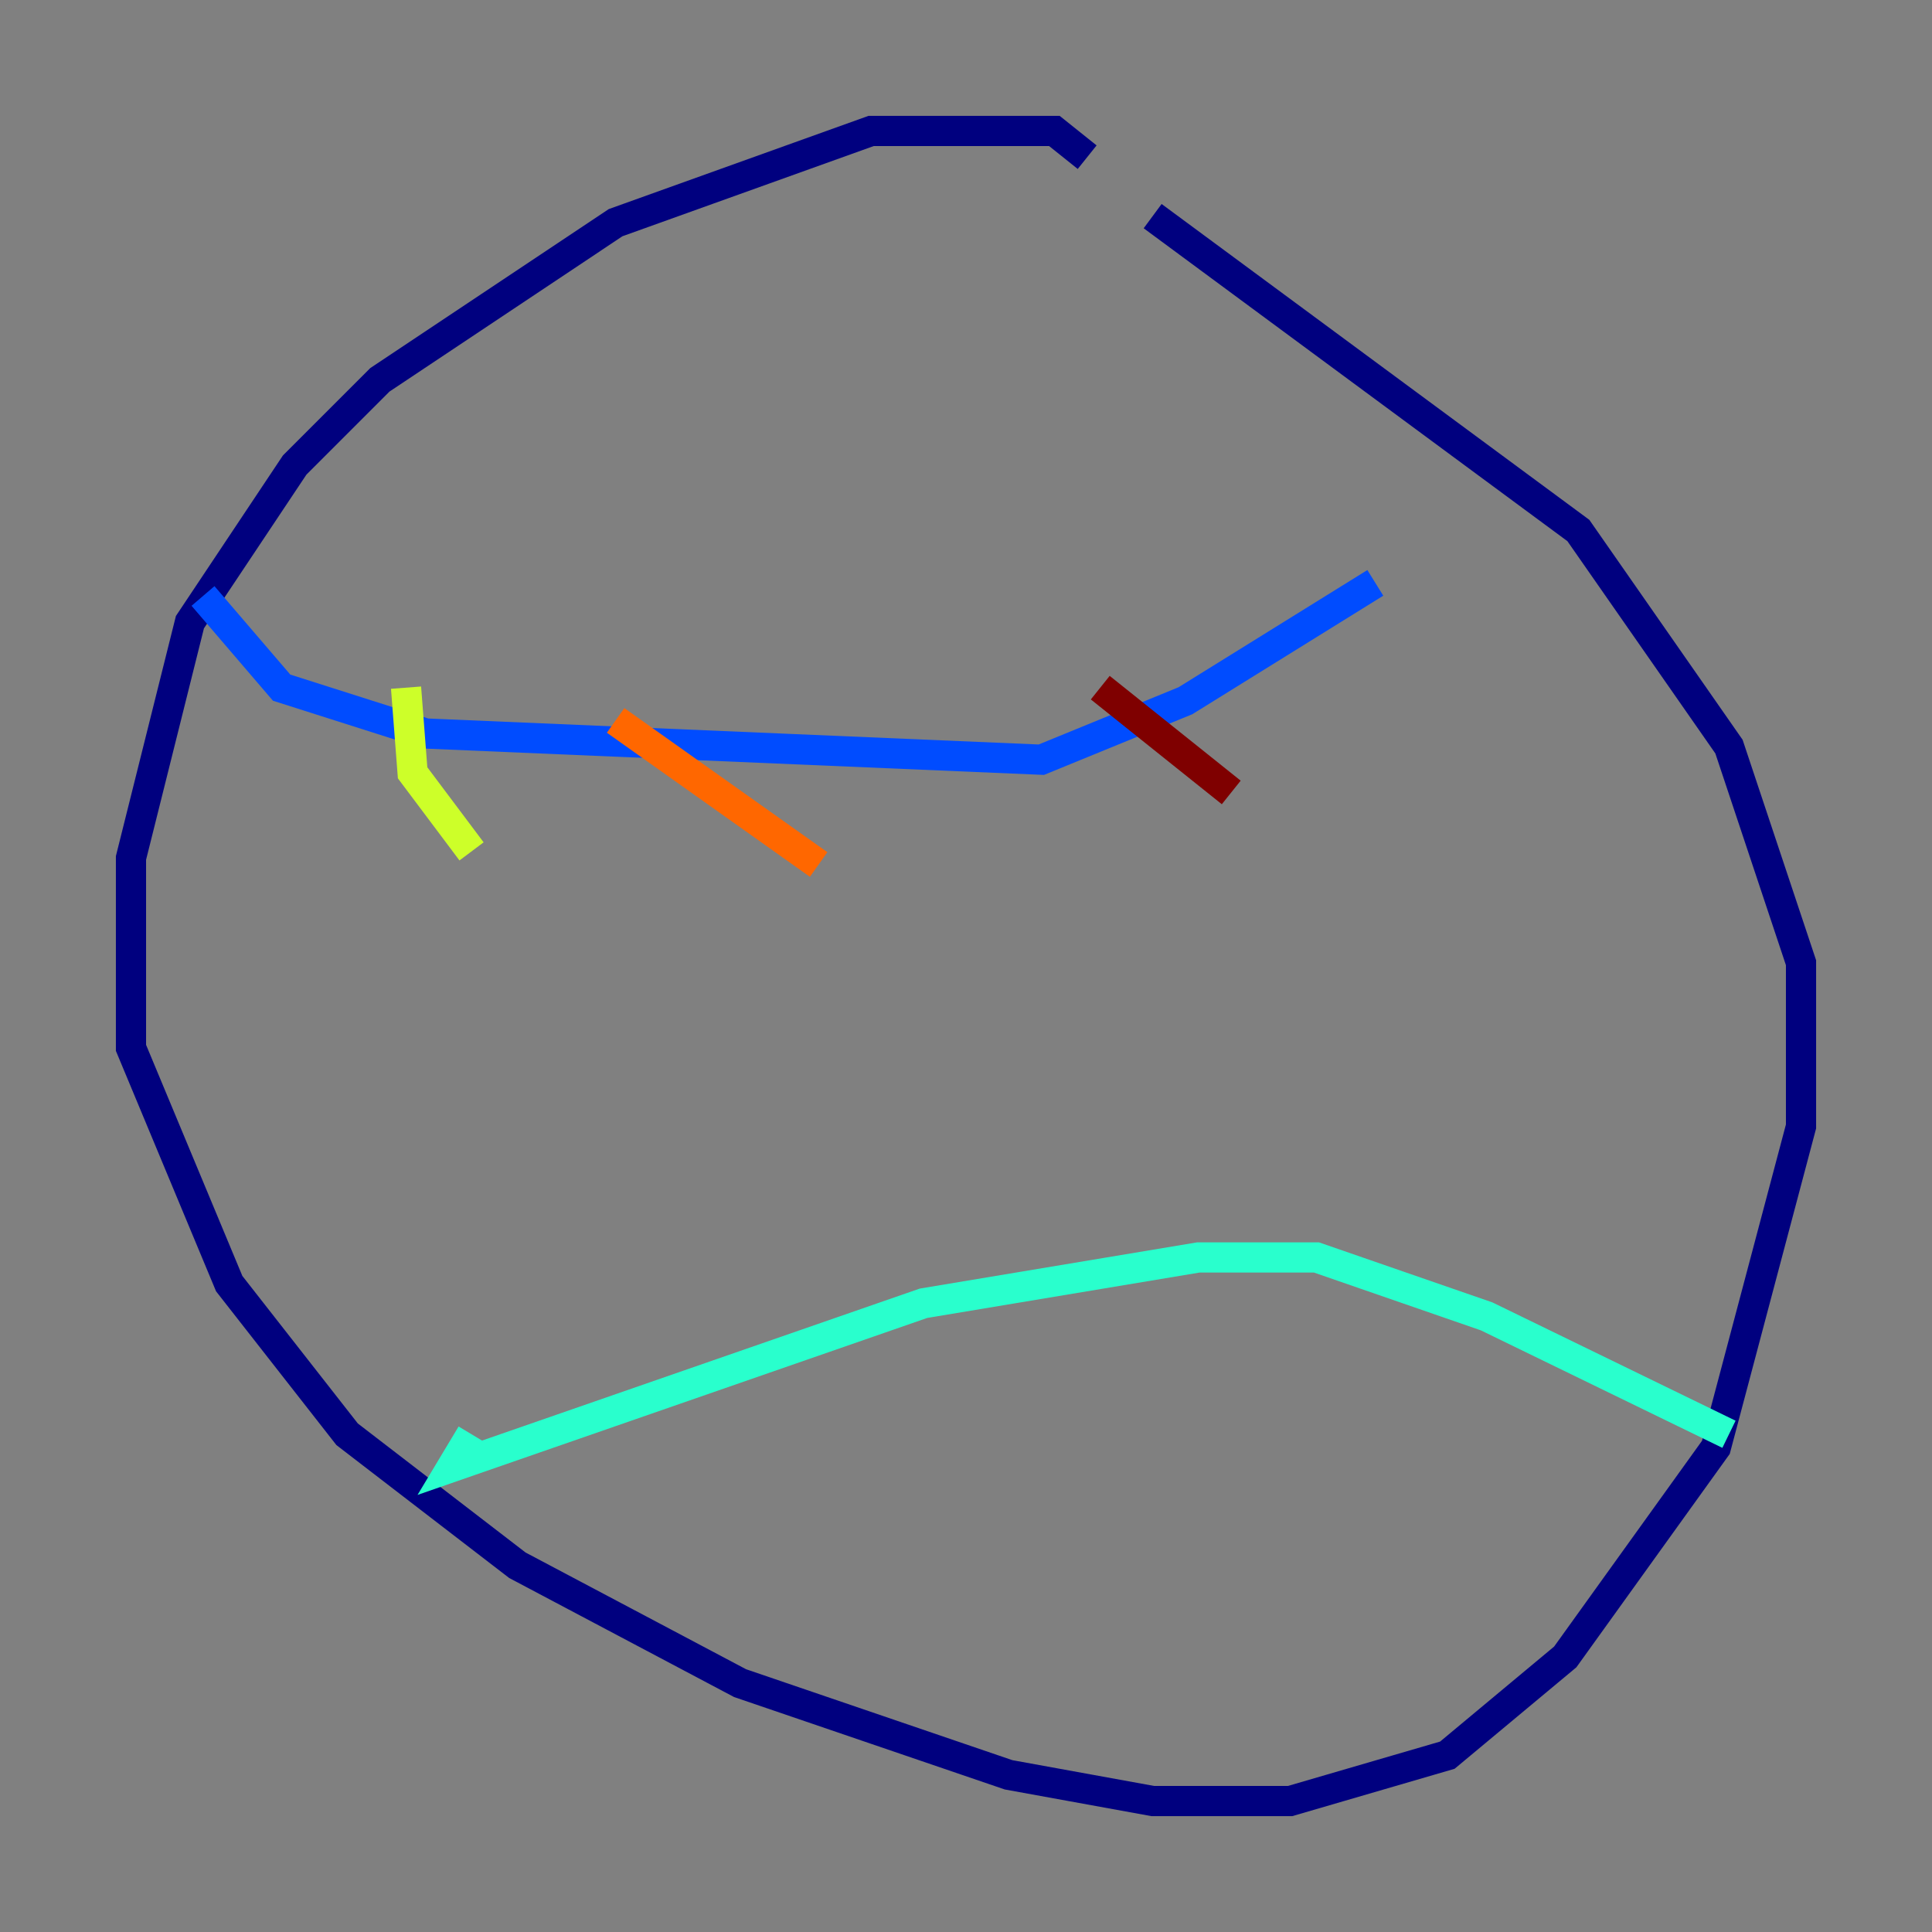 <?xml version="1.0" encoding="utf-8" ?>
<svg baseProfile="tiny" height="128" version="1.2" viewBox="0,0,128,128" width="128" xmlns="http://www.w3.org/2000/svg" xmlns:ev="http://www.w3.org/2001/xml-events" xmlns:xlink="http://www.w3.org/1999/xlink"><rect x="0" y="0" width="128" height="128" fill="#808080" stroke="none"/><defs /><polyline fill="none" points="72.027,10.414 69.858,8.678 57.709,8.678 40.786,14.752 25.166,25.166 19.525,30.807 12.583,41.22 8.678,56.841 8.678,69.424 15.186,85.044 22.997,95.024 34.278,103.702 49.031,111.512 66.82,117.586 76.366,119.322 85.478,119.322 95.891,116.285 103.702,109.776 113.681,95.891 119.322,74.63 119.322,63.783 114.549,49.464 104.57,35.146 76.366,14.319" stroke="#00007f" stroke-width="2" /><polyline fill="none" points="13.451,39.485 18.658,45.559 28.203,48.597 68.99,50.332 78.536,46.427 91.119,38.617" stroke="#004cff" stroke-width="2" /><polyline fill="none" points="31.241,95.024 29.939,97.193 61.18,86.346 79.403,83.308 87.214,83.308 98.495,87.214 114.549,95.024" stroke="#29ffcd" stroke-width="2" /><polyline fill="none" points="26.902,45.559 27.336,51.2 31.241,56.407" stroke="#cdff29" stroke-width="2" /><polyline fill="none" points="40.786,47.729 54.237,57.275" stroke="#ff6700" stroke-width="2" /><polyline fill="none" points="72.895,45.559 81.573,52.502" stroke="#7f0000" stroke-width="2" /></svg>